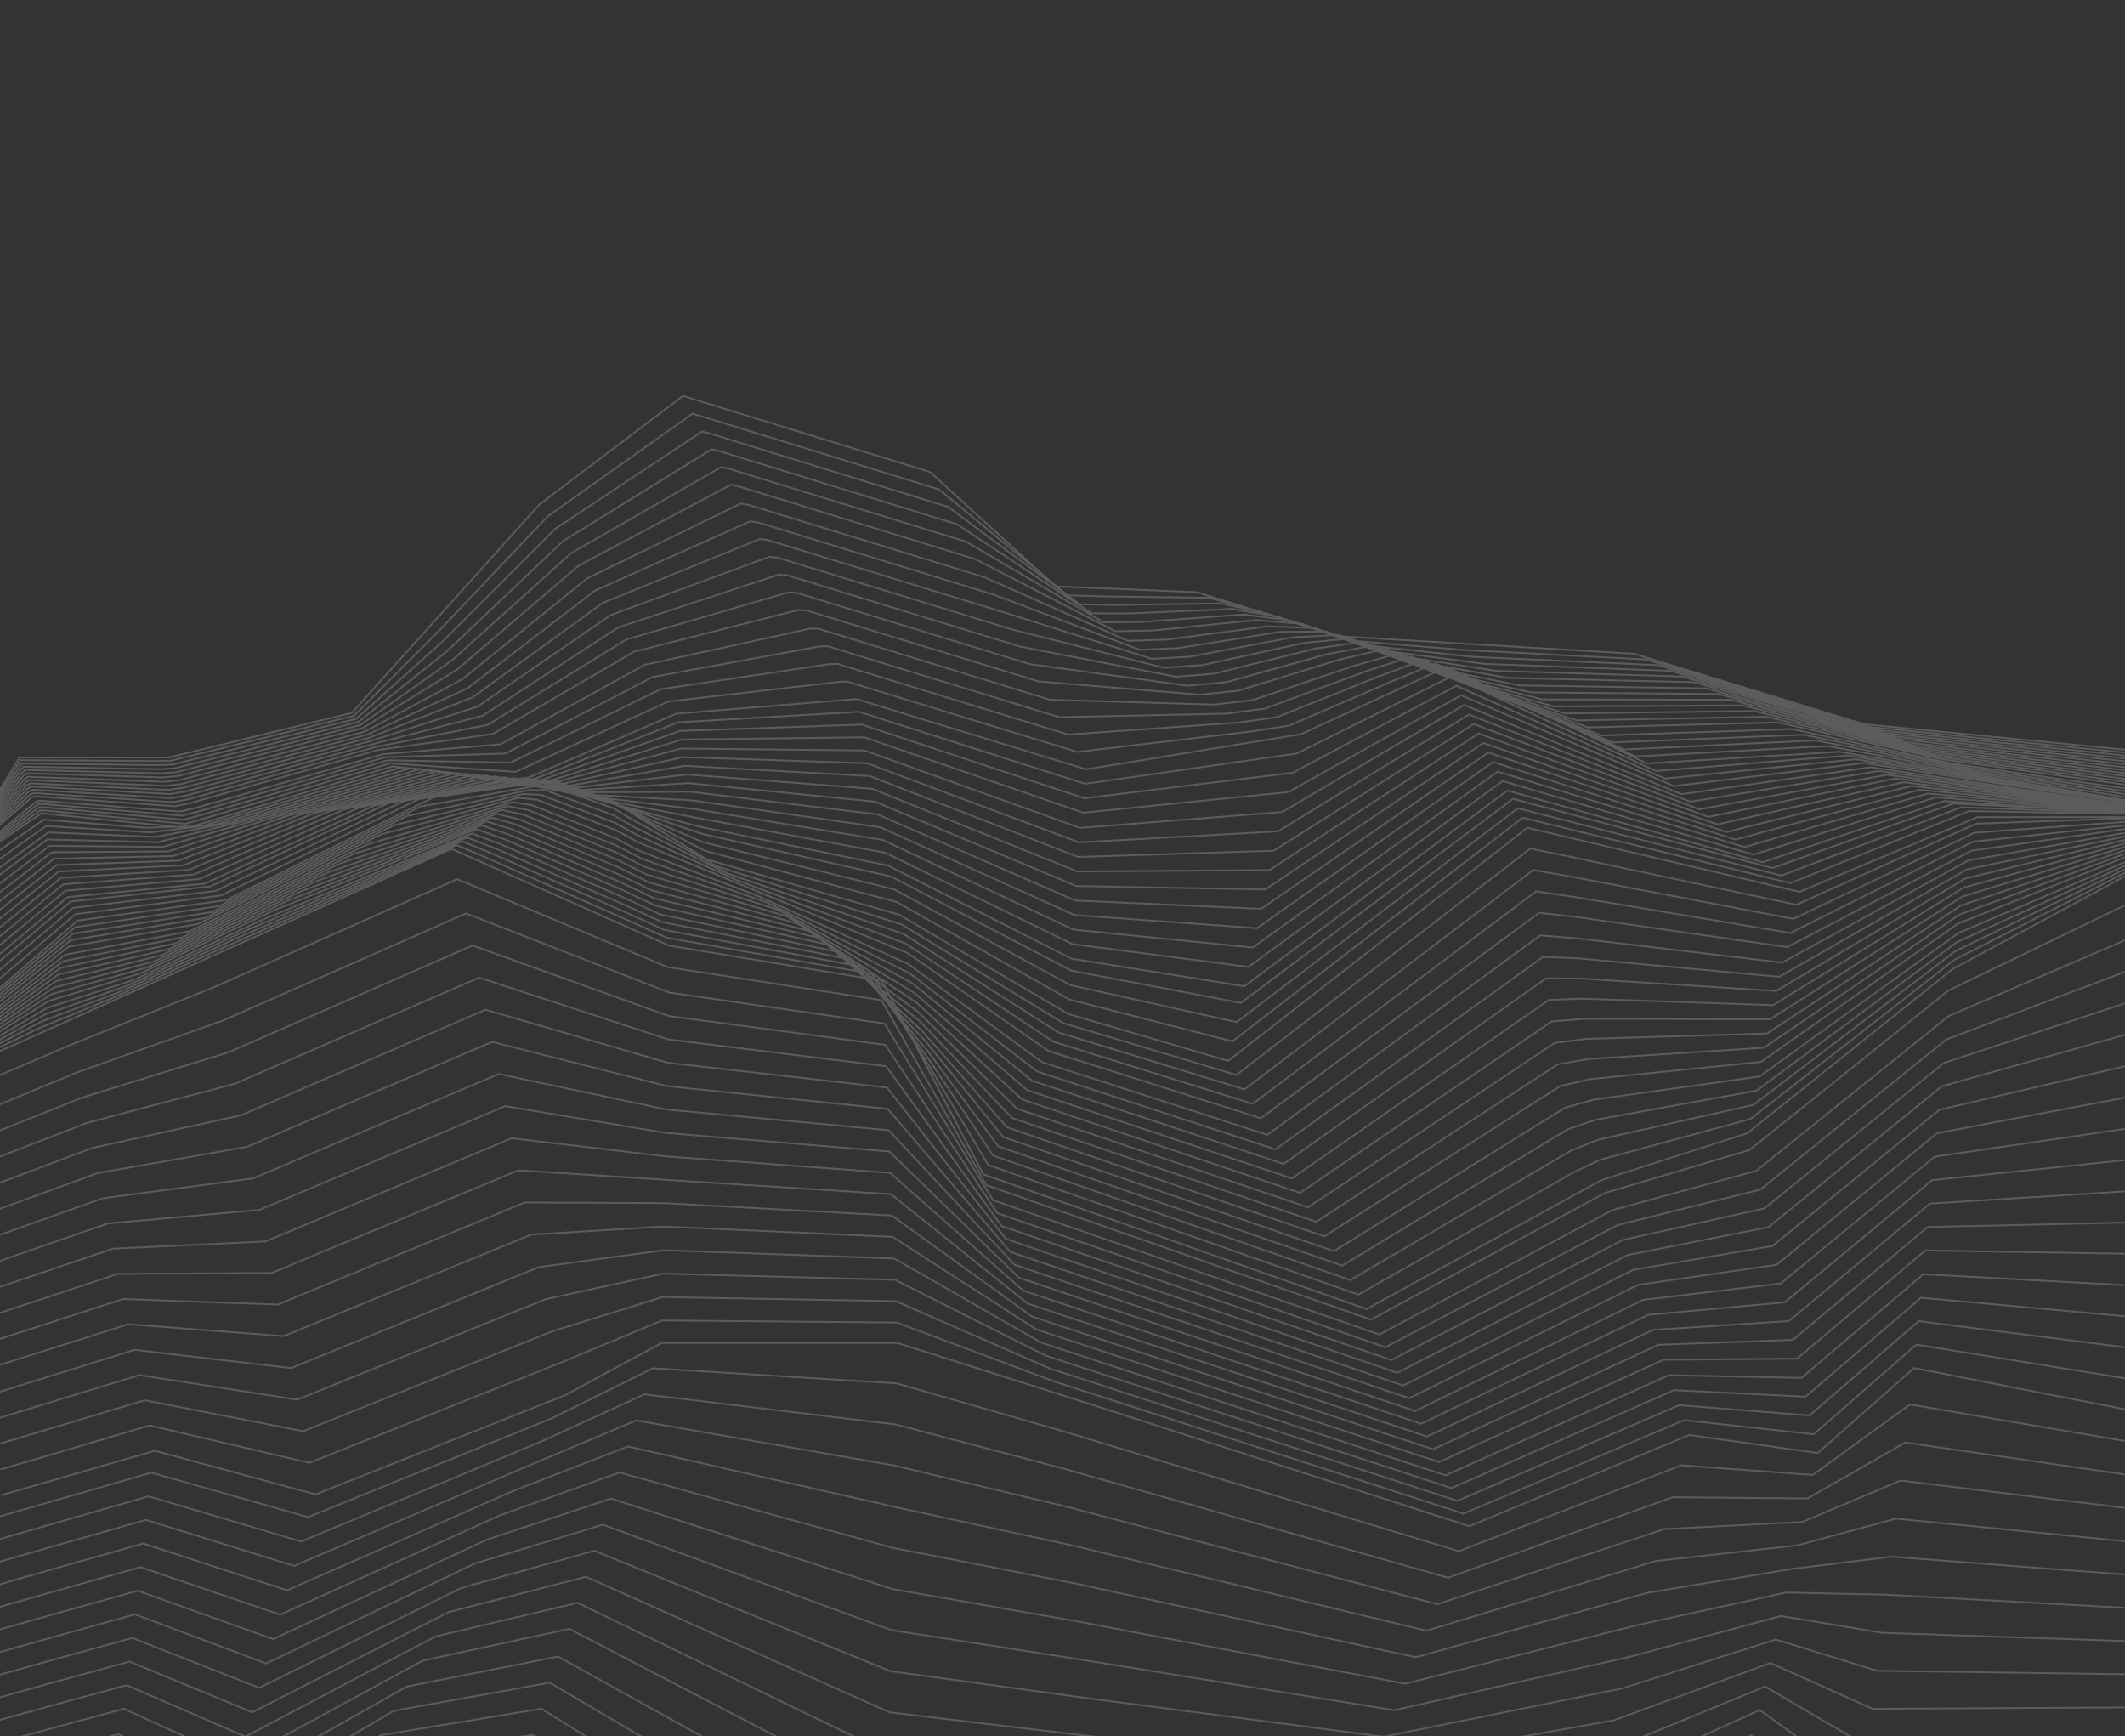 <?xml version="1.0" encoding="UTF-8"?>
<svg width="612px" height="500px" viewBox="0 0 612 500" version="1.1" xmlns="http://www.w3.org/2000/svg" xmlns:xlink="http://www.w3.org/1999/xlink">
    <rect x="0" y="0" width="612" height="500" fill="#333333" stroke="none"/>
    <!-- Generator: Sketch 52.5 (67469) - http://www.bohemiancoding.com/sketch -->
    <title>pattern-1</title>
    <desc>Created with Sketch.</desc>
    <g id="pattern-1" stroke="none" stroke-width="1" fill="none" fill-rule="evenodd" opacity="0.2">
        <g transform="translate(-4, 114)" stroke="#FFFFFF" stroke-width="0.5">
            <path d="M3.99,322.644 C4.178,322.569 47.627,310.05 47.627,310.05 L92.73,322.854 L162.939,294.393 L192.044,280 L262.19,284.337 L309.869,298.039 L424.155,332.668 L488.187,307.944 L526.108,310.705 L554.062,290.415 L620,301.623 M3.791,329.22 C4.167,329.071 46.836,316.851 46.836,316.851 L90.722,329.879 L159.212,301.374 L189.636,287.504 L261.939,296.177 L310.843,309.024 L421.056,340.302 L485.758,317.122 L524.58,317.476 L552.722,301.372 L619.811,311.126 M3.592,335.796 C4.157,335.573 46.045,323.651 46.045,323.651 L88.714,336.904 L155.487,308.356 L187.229,295.008 L261.688,308.019 L311.816,320.009 L417.957,347.934 L483.329,326.301 L523.051,324.247 L551.382,312.329 L619.623,320.629 M3.392,342.373 C4.147,342.075 45.255,330.452 45.255,330.452 L86.707,343.928 L151.761,315.337 L184.82,302.512 L261.437,319.86 L312.791,330.993 L414.858,355.568 L480.901,335.479 L521.523,331.017 L550.042,323.285 L619.434,330.132 M3.193,348.949 C4.136,348.577 44.465,337.253 44.465,337.253 L84.699,350.953 L148.035,322.318 L182.412,310.016 L261.186,331.7 L313.764,341.977 L411.759,363.201 L478.472,344.658 L519.994,337.788 L548.702,334.242 L619.246,339.636 M2.994,355.526 C4.126,355.079 43.675,344.054 43.675,344.054 L82.691,357.978 L144.31,329.299 L180.004,317.52 L260.935,343.541 L314.737,352.962 L408.66,370.834 L476.043,353.837 L518.466,344.559 L547.361,345.198 L619.058,349.139 M2.795,362.102 C4.115,361.581 42.883,350.854 42.883,350.854 L80.685,365.002 L140.583,336.281 L177.596,325.024 L260.683,355.381 L315.712,363.946 L405.561,378.468 L473.614,363.015 L516.937,351.329 L546.022,356.154 L618.869,358.642 M2.597,368.678 C4.105,368.083 42.093,357.655 42.093,357.655 L78.677,372.027 L136.858,343.262 L175.189,332.528 L260.431,367.222 L316.685,374.93 L402.462,386.101 L471.184,372.194 L515.408,358.1 L544.681,367.11 L618.681,368.145 M2.398,375.255 C4.094,374.584 41.303,364.456 41.303,364.456 L76.669,379.052 L133.132,350.243 L172.78,340.032 L260.18,379.064 L317.658,385.915 L399.363,393.734 L468.756,381.372 L513.879,364.871 L543.341,378.067 L618.492,377.649 M2.199,381.831 C4.084,381.086 40.513,371.257 40.513,371.257 L74.662,386.076 L129.406,357.225 L170.372,347.536 L259.929,390.904 L318.632,396.899 L396.264,401.367 L466.327,390.55 L512.351,371.641 L542.002,389.024 L618.303,387.152 M2,388.408 C4.073,387.588 39.722,378.057 39.722,378.057 L72.654,393.1 L125.68,364.206 L167.964,355.039 L259.678,402.745 L319.606,407.883 L393.165,409 L463.898,399.728 L510.822,378.412 L540.661,399.98 L618.115,396.655" id="Stroke-1"></path>
            <path d="M0.994,395.506 C3.255,394.61 38.117,385.359 38.117,385.359 L69.826,400.657 L121.124,371.662 L164.718,363 L258.569,415.147 L319.71,419.437 L389.184,417.198 L460.573,409.456 L508.389,385.685 L538.41,411.49 L617,406.702 M0.795,402.095 C3.244,401.125 37.327,392.174 37.327,392.174 L67.819,407.695 L117.399,378.657 L162.31,370.519 L258.318,427.01 L320.685,430.443 L386.085,424.846 L458.145,418.653 L506.86,392.468 L537.07,422.468 L616.812,416.225 M0.596,408.685 C3.234,407.64 36.537,398.988 36.537,398.988 L65.812,414.734 L113.674,385.653 L159.902,378.038 L258.067,438.875 L321.658,441.449 L382.987,432.495 L455.716,427.85 L505.332,399.253 L535.73,433.446 L616.624,425.747 M0.398,415.274 C3.223,414.155 35.747,405.802 35.747,405.802 L63.804,421.773 L109.949,392.647 L157.495,385.557 L257.816,450.739 L322.631,452.455 L379.888,440.144 L453.287,437.047 L503.804,406.037 L534.39,444.424 L616.435,435.269 M0.199,421.864 C3.213,420.67 34.957,412.616 34.957,412.616 L61.798,428.811 L106.223,399.643 L155.088,393.076 L257.565,462.604 L323.605,463.462 L376.79,447.792 L450.859,446.244 L502.276,412.82 L533.051,455.404 L616.247,444.791 M0,428.453 C3.202,427.185 34.166,419.431 34.166,419.431 L59.791,435.85 L102.499,406.638 L152.68,400.806 L257.313,474.892 L324.578,474.892 L373.692,453.854 L448.431,453.854 L500.748,418.811 L531.711,465.985 L616.058,454.115 M0,438.46 C3.014,437.266 33.789,430.698 33.789,430.698 L59.264,446.759 L76.025,436.316 L101.808,419.252 L133.702,415.147 L151.446,413.5 L255.576,485.648 L324.71,485.851 L355.951,474.911 L375.402,467.827 L407.901,467.492 L452.199,467.789 L503.366,433.805 L534.104,477.617 L563.092,473.48 L616.058,466.978 M0,448.467 C2.826,447.348 33.413,441.967 33.413,441.967 L58.736,457.668 L75.411,448.307 L101.116,431.866 L132.686,427.536 L150.213,426.405 L253.839,496.828 L324.842,497.234 L357.059,487.081 L377.112,480.215 L410.479,479.542 L455.968,480.139 L505.984,448.006 L536.497,488.854 L564.689,484.84 L616.058,479.642 M0,458.474 C2.637,457.429 33.037,453.235 33.037,453.235 L58.209,468.576 L74.796,460.298 L100.425,444.48 L131.669,439.925 L148.979,439.311 L252.101,508.009 L324.974,508.617 L358.169,499.249 L378.822,492.602 L413.056,491.593 L459.735,492.489 L508.604,462.206 L538.892,500.09 L566.287,496.198 L616.058,492.307 M0,468.48 C2.449,467.511 32.661,464.503 32.661,464.503 L57.682,479.485 L74.182,472.288 L99.734,457.095 L130.653,452.314 L147.746,452.216 L250.363,519.19 L325.107,520 L359.278,511.417 L380.533,504.989 L415.633,503.644 L463.504,504.838 L511.222,476.407 L541.285,511.326 L567.884,507.558 L616.058,504.971" id="Stroke-3"></path>
            <path d="M1,558.267 C1.753,557.968 30.263,565.627 30.263,565.627 L53.916,577.355 L69.625,579.894 L94.477,570.326 L122.459,563.529 L137.585,568.07 L235.625,619.435 L327.158,622.064 L370.101,620.554 L396.758,616.102 L439.647,611.737 L498.209,615.61 L535.563,603.859 L563.59,612.087 L583.018,609.432 L616.798,618.574 M1,568.257 C1.565,568.033 29.887,576.876 29.887,576.876 L53.388,588.246 L69.01,591.865 L93.786,582.919 L121.443,575.898 L136.351,580.954 L233.889,630.597 L327.291,633.429 L371.209,632.702 L398.467,628.47 L442.223,623.768 L501.975,627.94 L538.181,618.037 L565.983,623.305 L584.615,620.773 L616.798,631.218 M1,578.247 C1.377,578.098 29.511,588.126 29.511,588.126 L52.861,599.137 L68.397,603.836 L93.096,595.512 L120.427,588.266 L135.118,593.838 L232.152,641.759 L327.423,644.793 L372.318,644.852 L400.177,640.836 L444.8,635.799 L505.742,640.269 L540.798,632.213 L568.375,634.522 L586.212,632.114 L616.798,643.862 M1,588.238 C1.188,588.163 29.134,599.375 29.134,599.375 L52.334,610.027 L67.783,615.807 L92.406,608.106 L119.412,600.634 L133.885,606.723 L230.415,652.921 L327.555,656.157 L373.426,657 L401.886,653.203 L447.376,647.83 L509.509,652.598 L543.415,646.39 L570.767,645.74 L587.808,643.454 L616.798,656.505 M4.379,316.553 L48.581,303.731 L94.873,316.316 L166.756,287.761 L194.526,272.715 L262.474,272.715 L308.899,287.405 L427.185,325.461 L490.508,299.214 L527.506,304.401 L555.254,279.924 L620,292.593 M619.812,283.508 L555.924,273.178 L526.334,299.004 L489.043,294.931 L425.469,321.849 L307.654,283.806 L262.243,266.821 L194.694,266.225 L164.874,278.629 L93.117,307.222 L47.122,296.47 L4.181,309.135 M619.623,274.419 L556.593,266.424 L525.162,293.59 L487.578,290.616 L423.753,318.174 L306.409,280.081 L262.014,260.676 L194.861,259.484 L162.992,269.37 L91.362,298.13 L45.662,289.21 L3.982,301.716 M619.435,265.332 L557.263,259.67 L523.99,288.177 L486.114,286.302 L422.037,314.499 L305.164,276.357 L261.784,254.53 L195.029,252.741 L161.11,260.112 L89.607,289.036 L44.203,281.95 L3.783,294.298 M619.246,256.243 L557.933,252.915 L522.818,282.763 L484.649,281.988 L420.321,310.823 L303.918,272.632 L261.554,248.383 L195.196,246 L159.227,250.854 L87.852,279.943 L42.743,274.689 L3.584,286.88" id="Stroke-5"></path>
            <path d="M619,247.058 L558.51,246.066 L521.535,277.227 L483.051,277.55 L418.437,307 L302.442,268.792 L261.068,242.145 L195.073,239.168 L157.034,241.504 L85.745,270.734 L40.907,267.316 L2.989,279.336 M618.812,237.977 L559.18,239.317 L520.362,271.819 L481.585,273.239 L416.72,303.328 L301.195,265.071 L260.838,236.006 L195.24,232.432 L155.15,232.253 L83.99,261.648 L39.447,260.062 L2.789,271.924 M618.623,228.897 L559.851,232.569 L519.19,266.41 L480.12,268.928 L415.003,299.656 L299.95,261.349 L260.608,229.865 L195.407,225.697 L153.268,223.003 L82.233,252.563 L37.987,252.808 L2.59,264.512 M618.435,219.817 L560.521,225.82 L518.017,261.001 L478.653,264.618 L413.286,295.985 L298.704,257.628 L260.378,223.724 L195.575,218.96 L151.384,213.753 L80.477,243.477 L36.526,245.554 L2.392,257.1 M618.246,210.736 L561.191,219.072 L516.844,255.593 L477.188,260.307 L411.569,292.312 L297.458,253.905 L260.147,217.583 L195.742,212.225 L149.501,204.502 L78.72,234.393 L35.065,238.3 L2.193,249.688 M618.058,201.655 L561.861,212.324 L515.672,250.184 L475.723,255.996 L409.853,288.641 L296.212,250.184 L259.916,211.443 L195.91,205.488 L147.618,195.251 L76.965,225.307 L33.604,231.046 L1.994,242.276 M617.87,192.574 L562.53,205.575 L514.5,244.776 L474.257,251.685 L408.135,284.968 L294.967,246.462 L259.686,205.303 L196.077,198.752 L145.735,186.002 L75.208,216.222 L32.144,223.792 L1.795,234.864 M617.681,183.494 L563.2,198.827 L513.326,239.367 L472.791,247.375 L406.419,281.297 L293.72,242.741 L259.456,199.162 L196.245,192.017 L143.851,176.751 L73.452,207.136 L30.684,216.538 L1.596,227.451 M617.493,174.414 L563.871,192.079 L512.154,233.958 L471.326,243.064 L404.701,277.624 L292.475,239.019 L259.225,193.021 L196.412,185.28 L141.969,167.5 L71.696,198.051 L29.223,209.285 L1.397,220.039 M617.305,165.333 L564.541,185.33 L510.982,228.55 L469.86,238.753 L402.985,273.953 L291.229,235.298 L258.995,186.881 L196.58,178.545 L140.085,158.251 L69.94,188.967 L27.763,202.031 L1.198,212.628 M617.116,156.252 L565.211,178.582 L509.81,223.141 L468.395,234.442 L401.267,270.28 L289.983,231.577 L258.765,180.74 L196.747,171.808 L138.203,149 L68.184,179.881 L26.303,194.777 L1,205.216" id="Stroke-6"></path>
            <path d="M616.164,146.569 L565.131,171.23 L507.902,217.126 L466.204,229.525 L398.844,266 L288.06,227.249 L257.866,173.996 L196.262,164.469 L135.682,139.148 L65.809,170.193 L24.234,186.919 L0.199,197.199 M619,102.168 L540.802,94.524 L474.658,74.254 L389.455,69.18 L348.721,56.52 L307.983,54.829 L271.867,21.932 L200.698,0 L159.42,31.209 L105.331,91.278 L52.666,104.112 L9.608,104.112 L0,119.957 M618.948,103.006 L542.689,95.362 L478.094,75.889 L425.066,73.124 L392.834,70.442 L365.565,61.694 L352.119,58.125 L322.238,57.731 L311.435,57.418 L274.462,26.943 L205.777,5.786 L203.45,5.121 L161.681,34.731 L129.948,68.145 L105.959,92.09 L53.176,105.061 L48.833,105.139 L35.865,105.059 L10.008,104.899 L9.261,105.986 L0,120.471 M618.895,103.843 L544.576,96.201 L481.529,77.526 L428.347,75.143 L396.214,71.704 L368.961,62.688 L355.518,59.729 L325.718,60.185 L314.889,60.007 L277.058,31.954 L208.529,10.854 L206.203,10.243 L163.941,38.255 L131.39,70.792 L106.587,92.976 L53.687,106.162 L49.339,106.317 L36.336,106.157 L10.408,105.839 L9.616,106.848 L0,121.06 M618.843,104.68 L546.463,97.039 L484.965,79.161 L431.627,77.163 L399.594,72.967 L372.357,63.682 L358.916,61.334 L329.198,62.641 L318.343,62.596 L279.654,36.966 L211.281,15.922 L208.956,15.365 L166.202,41.777 L132.832,73.439 L107.215,93.863 L54.197,107.263 L49.845,107.495 L36.806,107.256 L10.809,106.778 L9.972,107.709 L0,121.649 M618.791,105.518 L548.35,97.878 L488.4,80.797 L434.907,79.182 L402.973,74.229 L375.753,64.676 L362.315,62.938 L332.677,65.095 L321.797,65.184 L282.25,41.977 L214.033,20.99 L211.708,20.486 L168.463,45.3 L134.273,76.086 L107.843,94.751 L54.707,108.364 L50.352,108.675 L37.276,108.354 L11.209,107.716 L10.327,108.572 L0,122.238 M618.738,106.354 L550.238,98.716 L491.836,82.433 L438.187,81.202 L406.353,75.492 L379.149,65.67 L365.713,64.542 L336.157,67.549 L325.251,67.773 L284.845,46.988 L216.785,26.059 L214.461,25.608 L170.724,48.823 L135.715,78.733 L108.471,95.637 L55.218,109.464 L50.858,109.853 L37.747,109.453 L11.609,108.656 L10.682,109.433 L0,122.828" id="Stroke-7"></path>
            <path d="M619,107.285 L552.405,99.666 L495.524,84.216 L441.691,83.372 L409.941,76.918 L382.74,66.852 L369.3,66.336 L339.809,70.183 L328.871,70.54 L287.586,52.221 L219.648,31.397 L217.323,31 L173.072,52.567 L137.226,81.533 L109.154,96.643 L55.756,110.651 L51.391,111.116 L38.236,110.637 L12.016,109.683 L11.044,110.382 L0,123.473 M618.948,108.121 L554.293,100.502 L498.96,85.848 L444.974,85.386 L413.323,78.179 L386.137,67.844 L372.699,67.936 L343.291,72.632 L332.327,73.123 L290.184,57.221 L222.4,36.454 L220.077,36.11 L175.334,56.081 L138.668,84.174 L109.783,97.527 L56.267,111.749 L51.897,112.292 L38.707,111.733 L12.416,110.619 L11.399,111.241 L0,124.061 M618.895,108.956 L556.181,101.339 L502.398,87.48 L448.256,87.401 L416.704,79.438 L389.535,68.836 L376.099,69.537 L346.772,75.081 L335.783,75.705 L292.781,62.22 L225.154,41.511 L222.831,41.22 L177.596,59.596 L140.111,86.815 L110.411,98.413 L56.778,112.846 L52.404,113.467 L39.177,112.828 L12.816,111.556 L11.754,112.102 L0,124.649 M618.843,109.792 L558.069,102.175 L505.835,89.112 L451.537,89.416 L420.085,80.698 L392.934,69.828 L379.5,71.138 L350.253,77.53 L339.239,78.288 L295.378,67.22 L227.907,46.567 L225.585,46.33 L179.858,63.111 L141.554,89.456 L111.039,99.297 L57.289,113.945 L52.911,114.643 L39.648,113.924 L13.217,112.493 L12.109,112.961 L0,125.236 M618.791,110.627 L559.957,103.011 L509.273,90.744 L454.819,91.431 L423.467,81.957 L396.331,70.82 L382.9,72.738 L353.735,79.978 L342.694,80.87 L297.975,72.22 L230.661,51.624 L228.339,51.439 L182.119,66.625 L142.995,92.097 L111.667,100.182 L57.799,115.043 L53.418,115.819 L40.118,115.021 L13.618,113.431 L12.465,113.821 L0,125.825 M618.738,111.463 L561.845,103.848 L512.709,92.376 L458.101,93.446 L426.848,83.217 L399.729,71.812 L386.3,74.339 L357.216,82.427 L346.149,83.453 L300.572,77.219 L233.414,56.68 L231.093,56.549 L184.381,70.14 L144.438,94.738 L112.296,101.067 L58.31,116.141 L53.924,116.995 L40.589,116.116 L14.018,114.367 L12.82,114.682 L0,126.413 M618.686,112.298 L563.733,104.684 L516.147,94.008 L461.383,95.461 L430.23,84.476 L403.127,72.804 L389.7,75.94 L360.697,84.876 L349.605,86.035 L303.169,82.219 L236.166,61.737 L233.847,61.659 L186.643,73.654 L145.881,97.379 L112.924,101.952 L58.821,117.239 L54.432,118.17 L41.059,117.212 L14.418,115.304 L13.176,115.541 L0,127" id="Stroke-8"></path>
            <path d="M619,113.459 L566.042,105.831 L520.051,95.93 L465.189,97.769 L434.167,86.005 L407.108,74.042 L393.698,77.794 L364.805,87.598 L353.699,88.893 L306.453,87.492 L239.675,67.025 L237.358,67 L189.712,77.422 L148.173,100.319 L114.436,103.142 L60.271,118.674 L55.881,119.684 L42.487,118.644 L15.804,116.573 L14.517,116.734 L1,127.943 M618.947,114.296 L567.929,106.669 L523.486,97.566 L468.467,99.788 L437.545,87.268 L410.502,75.036 L397.094,79.398 L368.283,90.051 L357.151,91.482 L309.047,92.502 L242.426,72.093 L240.11,72.121 L191.971,80.944 L149.613,102.965 L115.064,104.028 L60.781,119.774 L56.387,120.863 L42.957,119.742 L16.204,117.511 L14.873,117.595 L1,128.533 M618.895,115.134 L569.815,107.507 L526.919,99.201 L471.745,101.807 L440.922,88.53 L413.897,76.03 L400.491,81.003 L371.761,92.505 L360.603,94.069 L311.642,97.512 L245.176,77.16 L242.86,77.24 L194.231,84.466 L151.054,105.611 L115.691,104.915 L61.292,120.875 L56.894,122.04 L43.427,120.841 L16.604,118.45 L15.228,118.457 L1,129.121 M618.843,115.971 L571.701,108.345 L530.353,100.836 L475.024,103.826 L444.301,89.793 L417.291,77.024 L403.888,82.606 L375.239,94.958 L364.054,96.658 L314.236,102.521 L247.927,82.226 L245.612,82.361 L196.49,87.987 L152.495,108.259 L116.319,105.801 L61.801,121.974 L57.4,123.218 L43.898,121.939 L17.005,119.389 L15.582,119.318 L1,129.711 M618.79,116.807 L533.786,102.472 L478.303,105.845 L420.685,78.018 L378.717,97.413 L316.831,107.531 L250.677,87.293 L198.749,91.51 L153.936,110.905 L116.947,106.688 L57.906,124.397 L44.367,123.036 L15.937,120.18 L1,130.3 M618.665,117.043 L536.13,103.55 L480.897,108.015 L422.065,80.746 L377.503,102.968 L316.553,111.698 L251.43,90.963 L199.294,93.989 L155.526,111.252 L119.708,106.936 L62.122,123.889 L45.865,124.357 L16.597,122.015 L1,132.866 M618.539,117.278 L538.473,104.629 L483.491,110.186 L423.447,83.474 L376.289,108.523 L316.276,115.865 L252.184,94.635 L199.838,96.47 L157.116,111.599 L122.47,107.184 L66.338,123.38 L47.362,125.677 L17.256,123.851 L1,135.434 M618.414,117.514 L540.817,105.708 L486.086,112.355 L424.828,86.202 L375.076,114.079 L315.999,120.031 L252.936,98.305 L200.381,98.95 L158.706,111.946 L125.231,107.432 L70.553,122.872 L48.859,126.996 L17.915,125.687 L1,138" id="Stroke-9"></path>
            <path d="M618,117.925 L542.784,106.922 L488.242,114.688 L425.698,89 L373.292,119.817 L315.084,124.397 L252.981,102.093 L200.156,101.546 L159.48,112.448 L127.139,107.818 L73.854,122.555 L49.413,128.53 L17.594,127.732 L0,140.826 M617.874,118.161 L545.13,108.005 L490.84,116.867 L427.081,91.738 L372.077,125.392 L314.807,128.579 L253.735,105.777 L200.701,104.034 L161.072,112.797 L129.904,108.067 L78.074,122.044 L50.912,129.855 L18.254,129.574 L0,143.402 M617.749,118.398 L547.476,109.088 L493.436,119.045 L428.463,94.476 L370.863,130.968 L314.53,132.761 L254.489,109.462 L201.245,106.524 L162.664,113.145 L132.669,108.317 L82.295,121.534 L52.411,131.18 L18.914,131.416 L0,145.978 M617.623,118.634 L549.822,110.17 L496.034,121.223 L429.846,97.214 L369.648,136.544 L314.252,136.942 L255.243,113.145 L201.79,109.013 L164.255,113.494 L135.434,108.565 L86.516,121.024 L53.91,132.505 L19.573,133.259 L0,148.555 M617.498,118.87 L552.168,111.253 L498.631,123.401 L431.228,99.953 L368.433,142.12 L313.975,141.124 L255.997,116.83 L202.334,111.502 L165.847,113.842 L138.199,108.814 L90.736,120.513 L55.409,133.83 L20.233,135.101 L0,151.132 M617.372,119.107 L554.514,112.336 L501.228,125.579 L432.611,102.691 L367.218,147.696 L313.697,145.306 L256.751,120.513 L202.879,113.991 L167.439,114.191 L140.964,109.063 L94.957,120.003 L56.908,135.155 L20.893,136.942 L0,153.707 M617.247,119.343 L556.86,113.419 L503.826,127.757 L433.993,105.429 L366.004,153.272 L313.419,149.488 L257.505,124.197 L203.424,116.481 L169.031,114.539 L143.729,109.312 L99.178,119.493 L58.407,136.48 L21.553,138.784 L0,156.284 M617.12,119.58 L559.206,114.502 L506.422,129.935 L435.375,108.167 L364.789,158.848 L313.142,153.67 L258.259,127.882 L203.968,118.97 L170.623,114.888 L146.494,109.561 L103.397,118.982 L59.906,137.805 L22.213,140.626 L0,158.86 M616.994,119.817 L561.551,115.585 L509.02,132.113 L436.757,110.905 L363.574,164.423 L312.864,157.852 L259.013,131.565 L204.512,121.459 L172.215,115.237 L149.258,109.809 L107.618,118.472 L61.405,139.13 L22.872,142.469 L0,161.437 M616.869,120.053 L563.898,116.667 L511.618,134.292 L438.14,113.643 L362.359,170 L312.587,162.034 L259.767,135.25 L205.058,123.948 L173.807,115.585 L152.023,110.058 L111.839,117.962 L62.905,140.455 L23.532,144.311 L0,164.013" id="Stroke-10"></path>
            <path d="M617,119.909 L566.495,117.388 L514.462,135.97 L439.763,116.029 L361.378,174.79 L312.538,165.499 L260.746,138.416 L205.821,126.012 L175.614,115.585 L155.002,110 L116.27,117.091 L64.61,141.241 L24.395,145.582 L0.2,165.869 M616.875,120.143 L568.842,118.463 L517.06,138.133 L441.146,118.747 L360.162,180.324 L312.26,169.65 L261.499,142.074 L206.366,128.483 L177.206,115.93 L157.767,110.247 L120.491,116.585 L66.109,142.557 L25.054,147.41 L0.2,168.427 M616.749,120.378 L571.188,119.538 L519.656,140.294 L442.529,121.466 L358.947,185.86 L311.983,173.801 L262.254,145.73 L206.91,130.954 L178.799,116.276 L160.532,110.494 L124.712,116.078 L67.608,143.871 L25.714,149.24 L0.2,170.985 M616.222,121.3 L573.534,121.3 L522.254,142.8 L443.911,124.355 L357.732,191.48 L311.706,177.995 L263.008,149.409 L207.455,133.436 L180.391,116.628 L163.297,110.743 L128.933,115.574 L69.107,145.188 L26.374,151.068 L0,173.886 M616.623,121.614 L573.115,123.195 L521.375,146.521 L456.536,132.765 L444.746,130.343 L360.079,195.546 L310.266,180.621 L263.594,152.144 L210.429,135.451 L185.815,121.813 L180.631,118.724 L162.141,112.126 L157.7,112.424 L125.131,118.253 L67.08,146.907 L42.573,150.492 L25.705,152.956 L0.2,174.493 M616.623,122.614 L572.696,125.777 L520.495,150.586 L457.082,138.53 L445.582,136.504 L362.425,199.697 L308.826,183.289 L264.179,154.901 L213.404,137.478 L186.499,124.061 L180.871,120.825 L160.986,113.511 L156.225,113.525 L121.329,120.934 L65.051,148.627 L41.349,152.313 L25.035,154.845 L0.2,175.444 M616.623,123.615 L572.278,128.359 L519.615,154.651 L457.629,144.294 L446.417,142.665 L364.771,203.849 L307.385,185.959 L264.766,157.658 L216.379,139.504 L187.185,126.31 L181.111,122.927 L159.829,114.896 L154.75,114.628 L117.527,123.615 L63.024,150.346 L40.125,154.134 L24.366,156.733 L0.2,176.396 M616.623,124.616 L571.858,130.942 L518.735,158.716 L458.174,150.059 L447.253,148.826 L367.117,208 L305.945,188.627 L265.351,160.414 L219.353,141.529 L187.869,128.558 L181.35,125.028 L158.673,116.281 L153.275,115.731 L113.725,126.296 L60.996,152.065 L38.901,155.955 L23.695,158.621 L0.2,177.347" id="Stroke-11"></path>
            <path d="M616,125.827 L570.847,133.773 L517.3,163.177 L458.206,156.185 L447.581,155.344 L369.009,212.795 L304.096,191.836 L265.554,163.569 L221.976,143.856 L188.224,131.044 L181.266,127.348 L157.209,117.837 L151.496,117 L109.648,129.204 L58.728,154.137 L37.451,158.148 L22.81,160.896 L0,178.772 M616,126.833 L570.429,136.369 L516.421,167.262 L458.752,161.979 L448.416,161.535 L371.354,216.967 L302.657,194.517 L266.14,166.34 L224.948,145.893 L188.909,133.303 L181.506,129.459 L156.053,119.229 L150.021,118.108 L105.848,131.899 L56.701,155.865 L36.228,159.978 L22.141,162.793 L0,179.729 M616,127.839 L570.01,138.964 L515.542,171.347 L459.298,167.772 L449.252,167.726 L373.699,221.139 L301.218,197.199 L266.725,169.111 L227.92,147.929 L189.593,135.563 L181.746,131.572 L154.898,120.621 L148.547,119.216 L102.049,134.594 L54.675,157.594 L35.005,161.809 L21.472,164.691 L0,180.685 M616,128.844 L569.591,141.559 L514.663,175.432 L459.844,173.567 L450.087,173.918 L376.044,225.312 L299.779,199.882 L267.311,171.88 L230.893,149.966 L190.277,137.822 L181.986,133.683 L153.743,122.013 L147.073,120.324 L98.25,137.287 L52.649,159.322 L33.782,163.639 L20.803,166.589 L0,181.641 M616,129.85 L569.173,144.154 L513.784,179.518 L460.39,179.36 L450.922,180.11 L378.388,229.484 L298.34,202.564 L267.896,174.651 L233.865,152.002 L190.962,140.082 L182.226,135.796 L152.587,123.405 L145.599,121.432 L94.451,139.982 L50.623,161.051 L32.559,165.47 L20.134,168.487 L0,182.597 M616,130.856 L568.754,146.75 L512.905,183.603 L460.936,185.154 L451.757,186.301 L380.733,233.656 L296.901,205.245 L268.482,177.422 L236.838,154.038 L191.646,142.342 L182.465,137.908 L151.432,124.797 L144.125,122.54 L90.651,142.677 L48.597,162.779 L31.336,167.3 L19.465,170.385 L0,183.554 M616,131.862 L568.335,149.345 L512.025,187.688 L461.482,190.948 L452.592,192.492 L383.077,237.828 L295.462,207.928 L269.067,180.192 L239.81,156.074 L192.33,144.602 L182.705,140.02 L150.277,126.189 L142.651,123.649 L86.851,145.371 L46.57,164.507 L30.113,169.131 L18.796,172.283 L0,184.509 M616,132.867 L567.917,151.94 L511.146,191.773 L462.028,196.741 L453.427,198.684 L385.421,242 L294.022,210.61 L269.654,182.962 L242.782,158.111 L193.015,146.862 L182.945,142.132 L149.121,127.581 L141.175,124.756 L83.052,148.065 L44.544,166.235 L28.89,170.961 L18.127,174.18 L0,185.465" id="Stroke-12"></path>
            <path d="M616.559,134.006 L568.027,154.661 L510.759,195.971 L463.036,202.645 L454.719,204.984 L388.181,246.268 L292.937,213.398 L270.579,185.849 L246.081,160.272 L193.992,149.249 L183.471,144.374 L148.229,129.108 L139.96,126 L79.473,150.887 L42.715,168.085 L27.855,172.912 L17.639,176.197 L0.17,186.537 M616.559,135.011 L567.607,157.255 L509.88,200.055 L463.583,208.436 L455.554,211.174 L390.527,250.438 L291.497,216.08 L271.166,188.619 L249.055,162.307 L194.676,151.508 L183.711,146.485 L147.074,130.499 L138.485,127.108 L75.671,153.581 L40.687,169.813 L26.631,174.742 L16.969,178.094 L0.17,187.493 M616.559,136.017 L567.189,159.85 L509,204.138 L464.129,214.228 L456.39,217.363 L392.873,254.609 L290.057,218.76 L271.751,191.387 L252.03,164.343 L195.361,153.767 L183.951,148.596 L145.917,131.891 L137.01,128.216 L71.869,156.275 L38.66,171.541 L25.407,176.571 L16.3,179.992 L0.17,188.449 M616.559,137.022 L566.77,162.443 L508.12,208.222 L464.675,220.019 L457.225,223.552 L395.219,258.78 L288.617,221.441 L272.336,194.157 L255.004,166.378 L196.046,156.027 L184.191,150.707 L144.761,133.282 L135.535,129.324 L68.068,158.968 L36.632,173.269 L24.183,178.401 L15.63,181.889 L0.17,189.405 M0.17,190.36 L22.959,180.231 L64.266,161.661 L134.059,130.432 L196.731,158.286 L257.978,168.414 L287.177,224.123 L397.565,262.95 L465.222,225.811 L507.24,212.306 L566.35,165.038 L616.559,138.028 M0.17,598.045 L66.402,627.588 L117.679,612.817 L228.067,663.882 L374.063,668.947 L449.554,659.662 L512.938,664.726 L589.141,654.598 L616.559,668.947 M0.127,614.899 L66.753,641.487 L118.064,628.193 L229.187,674.152 L374.721,678.71 L450.021,670.354 L513.227,674.912 L589.246,665.796 L616.919,678.71 M0.085,631.752 L67.103,655.386 L118.449,643.57 L230.306,684.423 L375.379,688.473 L450.489,681.046 L513.516,685.098 L589.35,676.994 L617.28,688.473 M0.043,648.606 L67.453,669.286 L118.835,658.945 L231.427,694.692 L376.037,698.237 L450.956,691.738 L513.804,695.283 L589.455,688.192 L617.64,698.237 M0,665.459 L67.803,683.185 L119.22,674.322 L232.547,704.962 L376.695,708 L451.423,702.429 L514.093,705.468 L589.56,699.391 L618,708" id="Stroke-13"></path>
        </g>
    </g>
</svg>